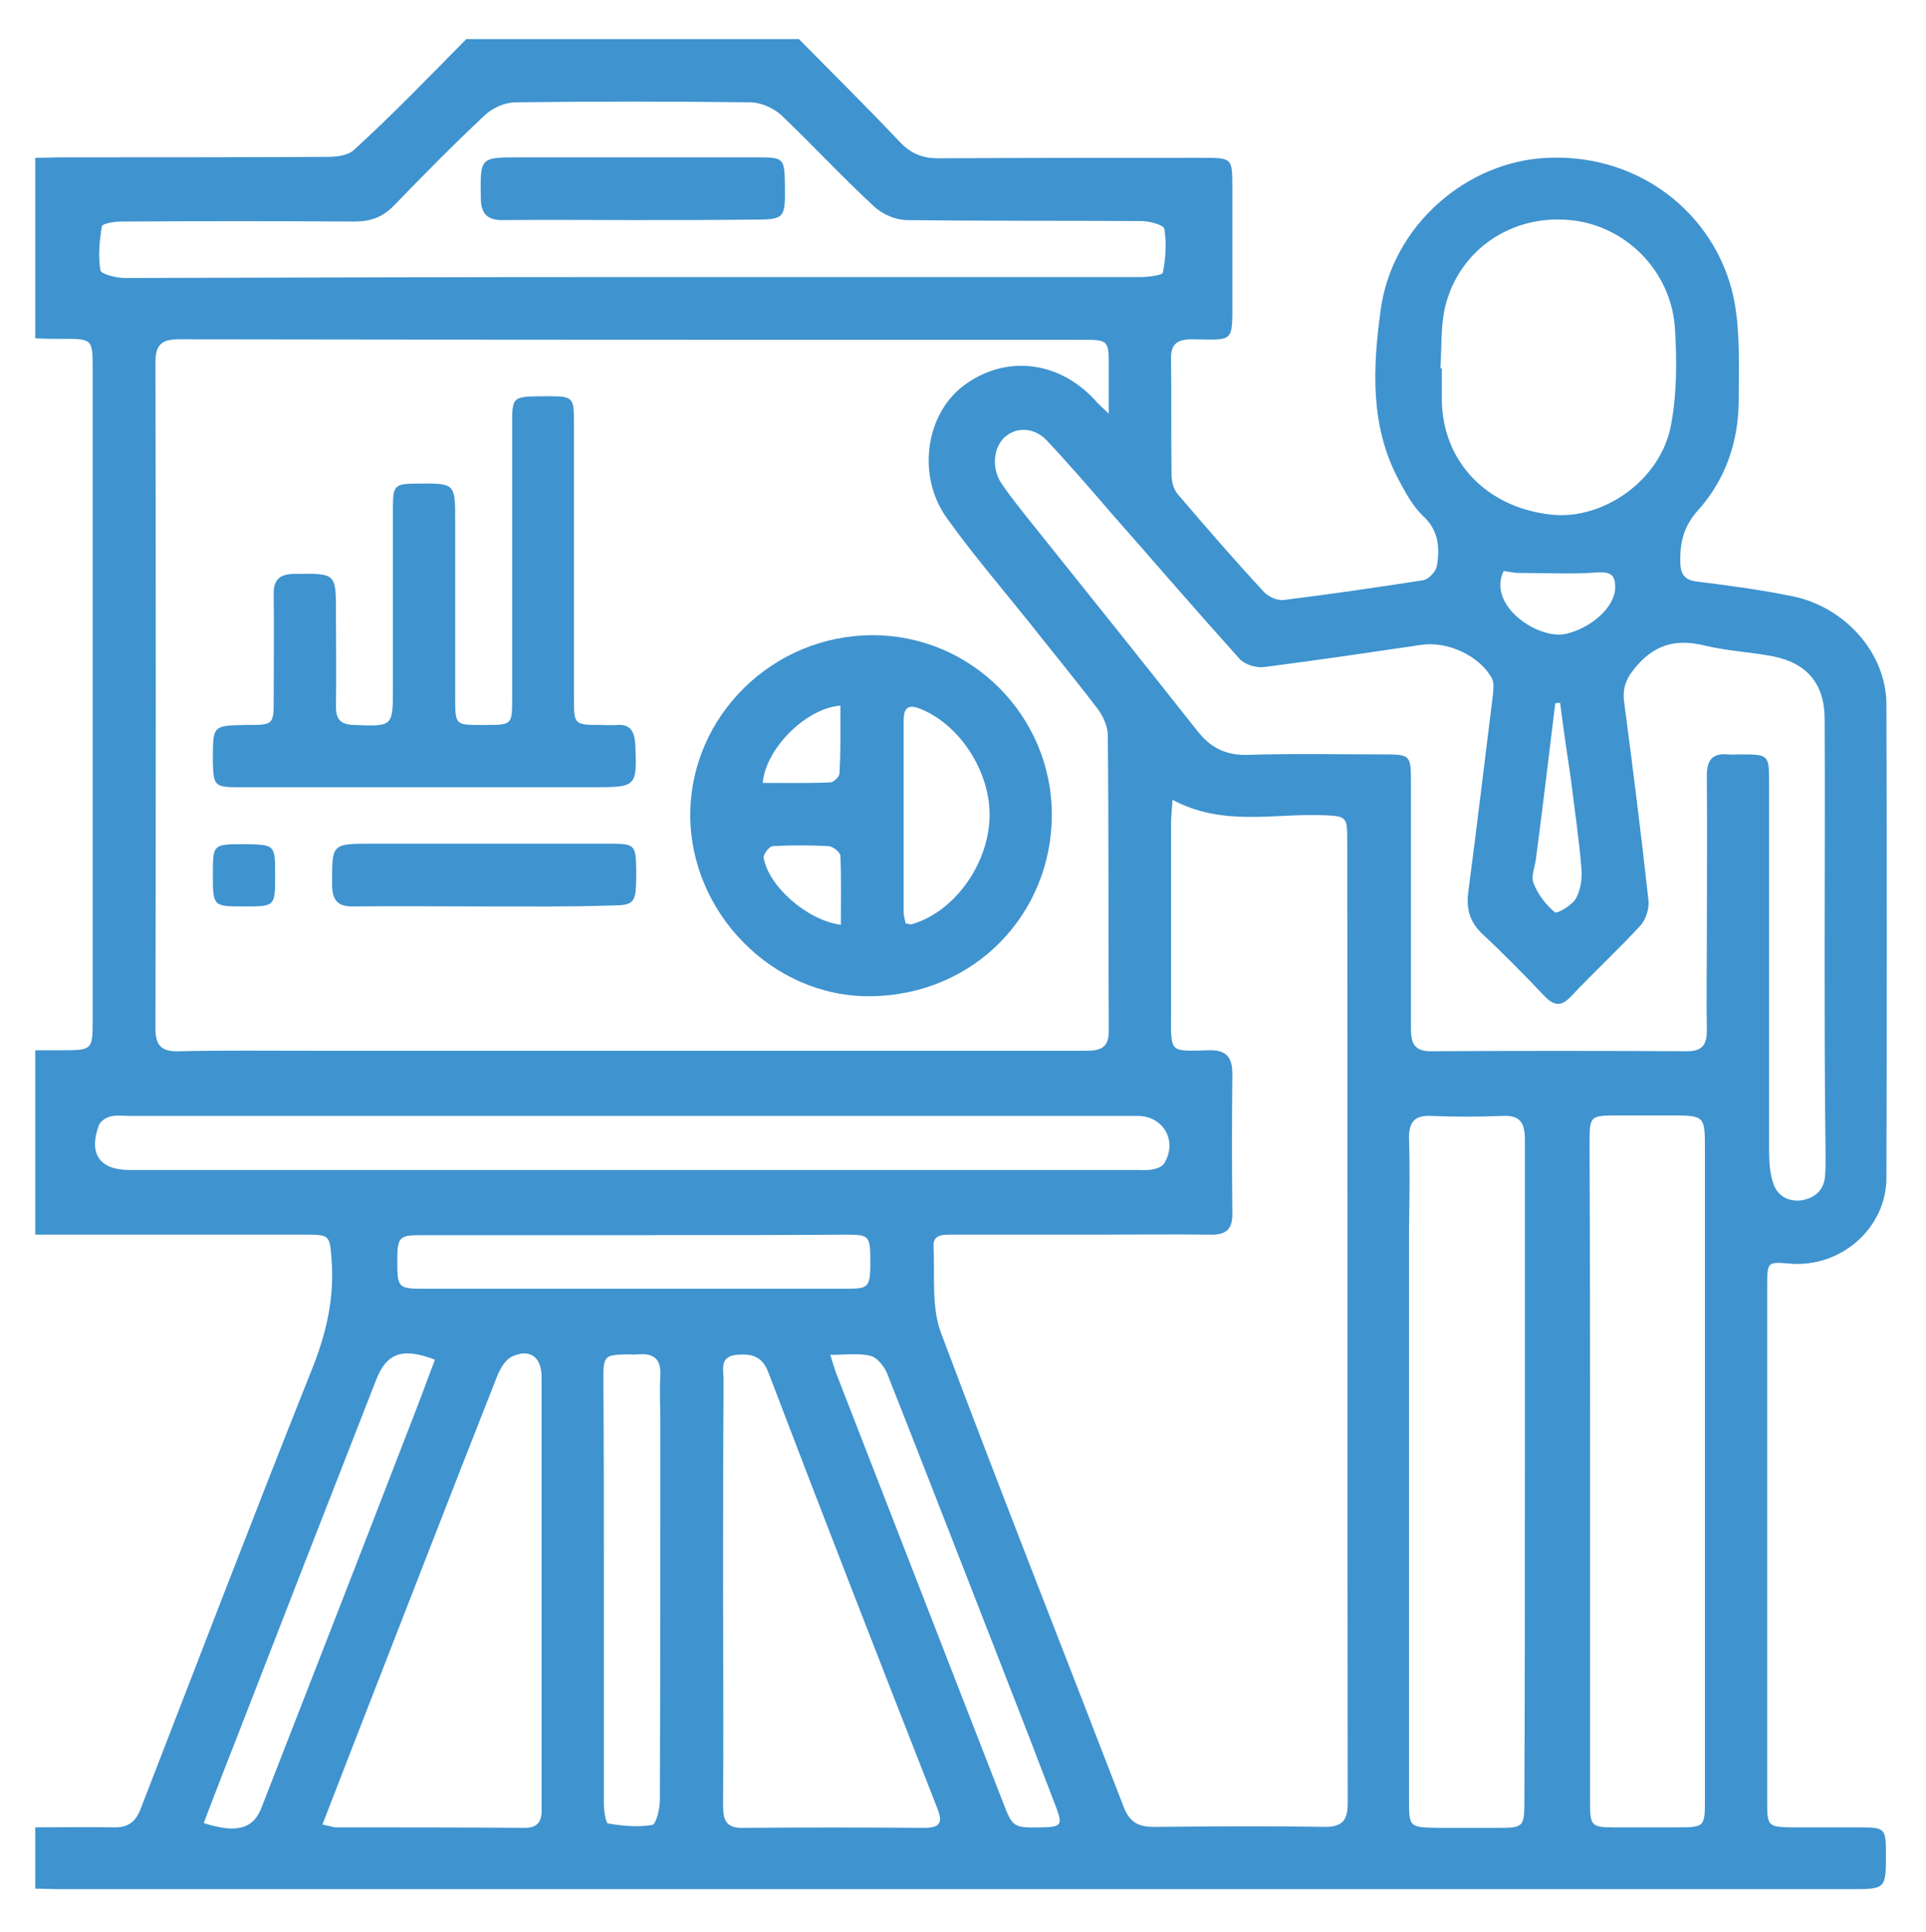 <?xml version="1.0" encoding="utf-8"?>
<!-- Generator: Adobe Illustrator 25.2.0, SVG Export Plug-In . SVG Version: 6.00 Build 0)  -->
<svg version="1.1" xmlns="http://www.w3.org/2000/svg" xmlns:xlink="http://www.w3.org/1999/xlink" x="0px" y="0px" width="399px"
	 height="400.3px" viewBox="0 0 399 400.3" style="enable-background:new 0 0 399 400.3;" xml:space="preserve">
<style type="text/css">
	.st0{display:none;}
	.st1{display:inline;}
	.st2{fill:#3F93CF;}
	.st3{display:inline;fill:#3F93CF;}
</style>
<g id="Layer_1" class="st0">
	<g class="st1">
		<path class="st2" d="M7.5,285.6c0-43,0-86,0-129c4.1,0,8.3,0.2,12.4-0.1c5.7-0.4,10.8,1,15.5,4.2c4.3,2.9,9.5,4.8,13.5,8.1
			c7.1,5.8,14.5,5.5,22.4,2.4c1.2-0.5,3.2-1.3,3.2-2c0-1.2-1-2.7-2-3.5c-10.2-9.2-15.9-20.4-15.5-34.3c0.1-4.2,0-8.5,0-12.7
			C57,96.8,74,78.4,95.8,76.3c1.8-0.2,3.6-0.7,5.8-1.1c-1.8-4.3-3.3-8.1-5-11.8c-0.9-2.1-0.8-3.7,0.9-5.4c9.5-9.4,19-18.9,28.4-28.4
			c1.9-1.9,3.5-1.9,5.6-0.5c4.3,2.9,8.8,5.7,13.1,8.7c2.4,1.6,4.4,1.6,6.9,0.4c5.2-2.4,10.5-4.7,15.9-6.7c2.4-0.9,3.7-2.2,4.2-4.7
			c1.2-6.2,2.6-12.5,3.9-18.7c16,0,32,0,48,0c1.3,6.4,2.5,12.7,4.2,19c0.4,1.6,2.1,3.3,3.7,4.1c5.4,2.6,11.1,4.6,16.5,7.1
			c2.5,1.1,4.4,1,6.6-0.5c4.2-2.9,8.7-5.5,12.8-8.4c2.6-1.8,4.3-1.5,6.4,0.7c9,9.2,18.1,18.3,27.3,27.3c2.1,2.1,2.5,3.9,1.2,6.6
			c-1.7,3.5-3.1,7.2-4.8,11.2c2.3,0.4,3.8,0.8,5.4,1C323,79,337.9,92.9,341.3,113c1,6,0.5,12.2,0.7,18.3
			c0.4,13.9-5.3,25.1-15.4,34.3c-1,0.9-1.5,2.3-2.3,3.5c1.2,0.7,2.4,1.8,3.7,2.1c7.9,2.2,16.1,3.8,23.8,6.5
			c3.8,1.3,6.8,1.4,10.1-0.7c9-5.6,18.3-10.3,29.5-8.4c0,30.5,0,61,0,91.5c-35.2,17.6-70.3,35.2-105.5,52.7c-3.4,1.7-5.4,3.6-6,7.6
			c-1.2,8-6.1,13.3-13.9,15.4c-2.9,0.8-4.3,2.2-5,5.1c-2,7.2-6.7,11.9-14,13.6c-2.6,0.6-3.7,1.8-4.4,4.3c-2,7.8-7,12.7-14.9,14.6
			c-1.2,0.3-3,1.5-3.1,2.5c-1.5,8.1-6.8,12.8-13.8,16.1c-3.8,0-7.5,0-11.2,0c-3.7-2.3-7.2-4.8-11-7c-1.3-0.7-3.3-1.3-4.6-0.8
			c-12.8,4.7-23.7-0.6-27.5-13.7c-0.7-2.3-1.9-3.2-4-3.7c-7.6-2-12.5-7-14.5-14.6c-0.6-2.1-1.5-3.3-3.8-3.9
			c-7.6-1.7-12.5-6.6-14.5-14.1c-0.7-2.6-2-3.9-4.6-4.7c-7.9-2.3-12.8-7.4-14.4-15.6c-0.2-1-0.6-2.4-1.4-2.9
			c-5.4-3.5-10.9-6.8-15.6-9.6c-2.4,1.8-4.1,4-5.7,4.1c-4.5,0.1-9.3-0.1-13.6-1.4C45.1,298.3,26.3,291.9,7.5,285.6z M378.7,183.2
			c-2,0.9-3.2,1.3-4.2,1.9c-17.6,9.3-35.1,18.5-52.7,27.8c-16.7,8.8-33.5,17.4-49.9,26.6c-7.7,4.3-15.3,5.3-23.7,2.8
			c-11.2-3.4-22.5-6.6-33.9-9.7c-5.9-1.6-11.9-1.5-17.5,1.3c-11.7,5.7-23.3,11.6-34.9,17.4c-4.9,2.5-6.8,8.1-4.3,12.6
			c2.2,4,7.3,5,12.1,2.1c7-4.1,14-8.3,20.9-12.5c10.2-6.1,22.1-5.4,31,2.3c8.5,7.4,16.7,15,25,22.6c8.1,7.4,16.4,14.7,24.4,22.1
			c2.8,2.6,5.2,2.7,8.6,0.9c31.3-15.8,62.7-31.5,94.2-47.1c3.5-1.7,4.9-3.8,4.9-7.7c-0.2-19.5-0.1-39-0.1-58.5
			C378.7,186.8,378.7,185.5,378.7,183.2z M183.7,225.6c0-0.4,0-0.8-0.1-1.2c-10.1-3.7-20.4-6.8-31.2-5c-12.8,2.1-25.4,5.7-38.2,7.6
			c-8.9,1.3-13.5,4.9-15.5,14.1c-3.1,14.5-7.9,28.7-12.1,42.9c-0.8,2.8-0.2,4.4,2.4,5.7c3.5,1.8,6.9,4.1,10.3,6.1
			c4.8,2.9,4.8,2.8,8.8-1.1c3.8-3.8,7.3-8,11.6-11.1c10.9-7.8,25.7-2,29.7,11.1c0.6,2,0.9,3.9,3.6,4.6c8.2,1.9,13.2,7.1,15.4,15.2
			c0.3,1.3,1.8,2.8,3,3.1c8.3,2.1,13.3,7.3,15.6,15.5c0.3,1.3,1.9,2.9,3.1,3.1c5.8,1.2,9.4,5.2,13.3,9.2c4.9,5,10.3,9.4,15.8,13.7
			c3.1,2.4,7.6,1.6,9.6-0.9c2.1-2.8,1.6-5.5-1.7-8.9c-0.6-0.6-1.2-1.3-1.9-1.8c-8.1-6.8-16.2-13.7-24.4-20.4
			c-5.5-4.5-5.6-4.5-0.9-10.3c3.7-4.6,3.7-4.6,8.1-0.9c9.5,8,18.9,15.9,28.4,23.8c3.3,2.8,8.7,2.7,10.9,0c2.5-3,1.9-6.4-2.1-9.7
			c-8-6.7-16.2-13.3-24.2-20.1c-8.3-7.2-8.4-4.3-1.5-13.1c1.9-2.4,3.4-2.5,5.8-0.5c9.6,8.2,19.3,16.3,29.1,24.2
			c4.5,3.7,8.6,3.8,11.4,0.6c2.5-2.9,1.5-7.2-2.8-11c-16.5-14.7-32.9-29.5-49.4-44.2c-5.1-4.6-10.1-4.9-16.1-1.4
			c-7.6,4.5-15.1,9.3-23,13.4c-10.7,5.7-23.3,1.7-28.6-8.7c-5.5-10.7-1.6-23.8,8.9-29.4c4.4-2.4,8.9-4.5,13.4-6.7
			C173.3,230.8,178.5,228.2,183.7,225.6z M230.5,126.3c-0.4-4-0.4-8-1.2-11.9c-3.3-15.8-16-25.5-32.1-25.2
			c-11.8,0.2-26.5,11.3-28.1,26.7c-0.5,5-0.3,10-0.3,15c0.1,9.3,2.5,18.5,10.4,23.4c8.5,5.3,9,12.1,8.3,20.3c0,0.4-0.1,0.8,0,1.1
			c0.5,3.8-1.3,5.3-4.8,6.1c-10,2.3-19.9,4.9-29.8,7.4c-7.6,1.9-12.5,6.5-14.5,14.1c-1.1,4.1-0.1,5.1,4,4.3
			c12.2-2.4,24.3-1.9,36.3,1.4c16.3,4.6,32.7,9.1,49,13.7c9,2.5,18,5.2,27,7.7c4.8,1.3,6.2,0.3,6.2-4.7c0-5.6,0-11.2,0-16.9
			c0-10.7-4.9-17.1-15.3-19.8c-7.9-2-15.8-3.9-23.6-5.9c-12.5-3.3-10.1-0.6-10.7-13.5c-0.3-6,0.5-10.8,6.7-13.4
			c0.8-0.3,1.3-1.1,2-1.7C228.4,146.9,230.8,137.1,230.5,126.3z M339.2,189c-0.1-0.4-0.2-0.8-0.2-1.2c-1.3-0.4-2.5-0.8-3.8-1.1
			c-6.9-1.7-13.8-3.5-20.7-5.2c-2.8-0.6-4-2-3.9-4.9c0.2-4,0.1-8,0-12c-0.1-2.8,0.9-4.5,3.4-6.1c5.7-3.6,10.5-8.2,12.8-14.7
			c4.1-11.5,4.1-23.2,0.1-34.5c-4.2-11.9-13.2-19-26.1-20c-13.9-1.1-23.6,5.6-29.8,17.7c-3.3,6.5-2.9,13.5-3.1,20.5
			c-0.3,13.4,4.3,24.1,16,31.4c1.4,0.9,2.4,3.1,2.6,4.8c0.4,3.7-0.1,7.5,0.2,11.2c0.4,4.2-1.3,6.1-5.4,6.9
			c-4.8,0.9-9.6,2.4-15.3,3.8c9.5,11,8.5,23.8,8.8,37.2C296.9,211.2,318,200.1,339.2,189z M76.2,183.6c0,0.3,0,0.7,0,1
			c8.2,4.8,16.2,10,24.6,14.3c4.8,2.5,7.2,5.3,5.8,10.7c-0.2,0.7,0,1.5,0,2.2c-0.1,2.8,1.3,3.5,3.8,2.9c3.4-0.8,6.8-1.7,10.2-2.3
			c2.6-0.5,3.9-1.8,4-4.6c0.3-7.4,2.7-14.2,7-20.3c0.3-0.5,0.3-1.1,0.6-2.1c-5.3-1.3-10.3-2.8-15.4-3.8c-3.3-0.7-4.6-2.4-4.4-5.7
			c0.2-3.1,0.3-6.3,0-9.4c-0.4-4.2,1-6.9,4.8-9.2c6.3-3.8,10.7-9.5,12.4-16.7c2.6-10.4,2.7-20.8-0.8-31
			c-4.7-13.6-17.3-21.4-31.9-20.4c-12.5,0.9-24,11.4-26.3,24.5c-0.9,5-0.6,10.2-0.8,15.3c-0.6,13.2,5.1,23,16.1,30.1
			c1.3,0.8,2.4,2.9,2.5,4.5c0.3,4.5,0.1,9,0.1,13.5c0,2.4-1.1,3.7-3.4,4.2C82.2,182,79.2,182.8,76.2,183.6z M155.3,126
			c0.7-6.1,0.8-12.3,2.3-18.1c4.8-18.4,21.5-32.4,42.5-31.9c21.1,0.5,38,15.4,41.9,36.3c1.2,6.4,0.9,13.2,1,19.8
			c0.1,13.9-5.5,25.1-16.1,34c-0.9,0.8-1.4,2.1-2.1,3.2c1,0.6,2,1.4,3.1,1.8c19.8,5.7,19.8,5.7,39.7,0.7c0.8-0.2,1.8-0.3,2.5-0.7
			c1.1-0.5,2-1.2,3.1-1.8c-0.7-1.1-1.2-2.4-2.2-3.2c-6.4-5.3-10.9-11.9-13.7-19.7c-3.4-9.2-2.4-18.8-2.2-28.2
			c0.1-4.5,1-9.3,2.7-13.5c1.3-3.4,0.9-5.8-1-8.6c-14.3-21.3-34.2-32.3-59.8-31.3c-24.7,0.9-43.5,12.6-56.1,33.9
			c-0.6,1-1,2.8-0.6,3.8c3.7,8.6,3.8,17.7,3.9,26.9c0.1,15.1-4.9,27.6-16.7,37.2c-0.8,0.6-1.7,1.9-1.5,2.7c0.2,0.8,1.5,1.5,2.5,1.8
			c6.5,1.7,13.1,3.4,19.6,4.9c1.2,0.3,2.5,0.3,3.7,0c6.7-1.6,13.4-3.2,20-5c0.9-0.2,2.3-1.2,2.4-1.9c0.1-0.8-0.9-1.9-1.7-2.7
			c-2.2-2.2-4.7-4.2-6.6-6.6C157.7,149.9,154.9,138.5,155.3,126z M131.1,88.3c0.5-0.5,1.1-1.1,1.6-1.8c7.8-11.4,17.7-20.2,30-26.4
			c20.8-10.4,42.3-12,64.2-4.1c15.9,5.8,29,15.5,38.7,29.5c1.4,2.1,2.5,2.6,4.7,0.8c2.7-2.2,5.8-3.8,8.6-5.9c1.3-1,2.7-2.3,3.4-3.7
			c1.7-3.3,3-6.9,4.5-10.3c0.9-2.1,0.7-3.7-1-5.4c-4.9-4.8-9.8-9.6-14.6-14.6c-1.8-1.9-3.3-2.1-5.5-0.6c-3.9,2.7-7.9,5.3-12,7.7
			c-1.2,0.7-3.5,1-4.6,0.3c-9.1-5.3-18.6-9.5-28.9-12.2c-1.5-0.4-3.2-2.3-3.7-3.9c-1.3-4.3-2.1-8.7-3-13.1c-0.5-2.6-1.7-3.9-4.5-3.8
			c-6.4,0.1-12.7,0.1-19.1,0c-2.6,0-3.9,1-4.4,3.5c-0.9,4.5-1.7,9.1-3.1,13.5c-0.5,1.6-2.2,3.5-3.7,3.9c-10,2.6-19.4,6.5-28.2,12
			c-2.1,1.3-3.8,1.2-5.8-0.2c-3.7-2.6-7.6-4.8-11.3-7.4c-2.4-1.8-4.1-1.4-6.1,0.7c-3.8,4.1-7.9,8-11.9,12c-4.7,4.7-4.8,4.7-2.1,10.8
			c1.5,3.5,2.7,7.6,5.3,10.2C122.2,83.2,126.8,85.4,131.1,88.3z M45.9,284.5c0.5-1.7,0.9-2.9,1.2-4c6.7-26.9,13.5-53.8,20.2-80.7
			c0.6-2.3,1.3-4.5-1.6-6.1C52.5,186,39.3,178.2,26,170.6c-3.9-2.2-5.7-1.2-5.7,3.2c0,32.7,0,65.4-0.1,98.1c0,3.2,1.2,4.7,4.2,5.6
			c4,1.1,7.8,2.6,11.7,3.9C39.3,282.3,42.5,283.4,45.9,284.5z M93.8,211.7c-0.6-0.8-1.1-2-2-2.6c-2.8-1.9-5.8-3.5-8.7-5.2
			c-2.1-1.2-3.1-0.6-3.7,1.7c-6.6,26.7-13.3,53.3-20,80c-0.6,2.5,0.2,3.8,2.6,4.4c1.1,0.3,2.1,0.7,3.2,1c5.5,1.8,5.5,1.8,7.1-3.9
			c5.5-19.3,11.1-38.7,16.6-58C90.5,223.5,92.1,217.8,93.8,211.7z M120.5,317.1c0.6-0.3,2.4-0.5,3.5-1.5c4-3.7,7.9-7.6,11.6-11.6
			c2.3-2.5,2.1-5.9,0.1-8.2c-2.3-2.6-5.8-3.5-8.4-1.3c-4.6,4-9.1,8.2-12.8,12.9C111.2,311.6,114.3,316.9,120.5,317.1z M148.5,312.1
			c-0.4,0.1-1.6,0.1-2.2,0.8c-4.6,4.4-9.3,8.7-13.3,13.5c-1.9,2.3-1.4,5.6,1,7.8c2.3,2.2,5.6,2.7,7.9,0.7c4.6-4,9-8.2,12.7-13
			C157.7,317.7,154.3,312.2,148.5,312.1z M193.5,355.4c-1.4-1.9-2.5-4.1-4.2-5.2c-2.5-1.6-5.4-1-7.6,1.1c-3.4,3.2-6.6,6.5-9.9,9.8
			c-3.4,3.5-3.7,7.4-0.9,10.3c2.8,2.7,6.4,2.5,10-0.8c3.3-3.1,6.5-6.2,9.5-9.6C191.6,359.6,192.2,357.8,193.5,355.4z M174.8,336.9
			c-1.4-1.9-2.3-4.5-4.1-5.3c-2-0.8-5.3-0.7-6.9,0.6c-4.3,3.4-8.1,7.4-11.7,11.5c-2.7,3.1-2.1,7,0.7,9.4c2.6,2.2,6,1.9,9.1-1
			c3.4-3.3,6.8-6.6,10-10.1C173,340.8,173.6,339.1,174.8,336.9z M204.4,364.8c-2.3,2.7-4.3,5-6.2,7.3c-0.1,0.1-0.2,0.2-0.2,0.3
			c0,1.2-0.4,2.7,0.2,3.5c0.9,1.2,2.4,2.2,3.8,2.9c3,1.4,6.8,0.4,8.4-2c1.8-2.6,1.3-5.9-1.4-8.4C207.6,367.1,206,366.1,204.4,364.8z
			"/>
	</g>
</g>
<g id="Layer_2" class="st0">
	<path class="st3" d="M390.8,106.1c-2.3,4.6-5,8.9-9.8,11.3c-12.7,6.4-27.2-2.2-27.5-16.5c-0.1-6.6,0-13.2,0-20.9
		c-1.9,1.7-3,2.6-4.1,3.7c-33.9,33.9-67.9,67.8-101.7,101.8c-2.8,2.8-4.7,3.2-8.2,1.3c-16-9.1-32.2-17.9-48.2-26.9
		c-2.6-1.5-4.3-1.3-6.6,0.5c-25.3,20.4-50.7,40.6-76,60.9c-22.8,18.3-45.7,36.5-68.5,54.9c-2.9,2.3-4.5,1.8-6.5-1
		c-5.5-7.3-5.8-5.9,1.3-11.6c32.8-26.3,65.7-52.6,98.5-78.8c16.6-13.3,33.3-26.5,49.8-39.9c2.3-1.9,4.1-2.1,6.7-0.7
		c14.8,8.3,29.6,16.4,44.4,24.7c7.1,4,7,4.2,12.7-1.5c38.3-38.3,76.6-76.6,114.9-114.9c1.1-1.1,2.2-2.1,4.1-3.9
		c0.1,2.4,0.2,3.7,0.2,5c0,14.4,0,28.9,0,43.3c0,2,0.2,4,0.8,5.9c0.9,2.7,3.3,4.4,5.8,3.6c2-0.7,3.6-2.9,5-4.7
		c0.6-0.7,0.2-2.2,0.2-3.3c0-24,0-48.1,0-72.1c0-5.1-0.1-5.2-5.2-5.2c-24,0-48.1,0-72.1,0c-1,0-2,0-3,0.1c-3.1,0.2-4.8,2.2-5.1,5
		c-0.4,2.7,1,5,3.6,5.9c1.8,0.6,3.9,0.8,5.9,0.8c16.4,0.1,32.9,0,49.3,0c1.3,0,2.6,0,5.1,0c-1.6,1.8-2.4,2.8-3.4,3.8
		c-37.3,37.3-74.7,74.7-112,112.1c-2.6,2.6-4.6,3.3-7.9,1.1c-13.6-8.8-27.5-17.1-41.1-25.9c-3.3-2.1-5.4-2.3-8.7,0.3
		c-41.3,32.7-82.7,65.2-124.1,97.7c-12.7,10-25.5,19.9-38.2,30c-2.4,1.9-3.8,1.8-5.7-0.8c-5.4-7.3-5.4-7.2,1.7-12.8
		c26.1-20.4,52.1-40.9,78.1-61.4c0.5-0.4,0.9-0.8,2.2-2c-4,0-7.2,0-10.3,0c-18.5,0-34.9-6.1-49.3-17.7
		C22.2,144.6,12.7,128.3,9,108.5c-0.2-1.1-0.6-2.1-0.8-3.2c0-7,0-14,0-20.9c0.2-0.5,0.5-0.9,0.5-1.4c3.1-20.6,12.7-37.6,28.8-50.7
		c17-13.9,36.7-19.9,58.4-17.9c21.8,2,40,11.6,54.1,28.4c14.7,17.6,20.9,38,18.3,60.8c-0.7,6-2.2,11.9-3.5,18.3
		c1.2-0.7,2.1-1.2,3-1.8c5.2-4.1,10.4-8.1,15.5-12.3c2.3-1.9,4.2-2.3,6.9-0.5c13.6,8.7,27.4,17.2,41.1,25.8c2.6,1.6,4.5,2.3,7.1-0.4
		c27.8-28,55.8-55.9,83.7-83.8c0.8-0.8,1.4-1.7,2.7-3.3c-2.4,0-3.7,0-5.1,0c-7.3,0-14.7,0.2-22-0.1c-13.8-0.4-22.3-14.8-16.3-27.2
		c2.5-5,6.7-7.8,11.5-10.2c32.6,0,65.3,0,97.9,0C390.8,40.8,390.8,73.4,390.8,106.1z M88.2,162.1c37,0,67.8-29.5,67.7-67.4
		c-0.1-38.4-30.1-67.5-67.7-67.8c-36.7-0.3-67.3,30.6-67.3,67.4C20.9,131.7,51,162.1,88.2,162.1z"/>
	<path class="st3" d="M254.8,390.8c0-60.3,0-120.5-0.1-180.8c0-3.6,1.3-4.7,4.8-4.7c34,0.1,68,0.1,102,0c3.1,0,4.8,0.6,4.8,4.3
		c-0.1,60.4-0.1,120.8-0.1,181.2C329,390.8,291.9,390.8,254.8,390.8z M310.5,242.9c-12.9,0-25.9,0.1-38.8,0c-3.1,0-4.4,1.1-4.1,4.1
		c0.1,0.6,0,1.2,0,1.9c0,5.9,0,5.9,5.7,5.9c16.2,0,32.4,0,48.6,0c7.8,0,7.8,0,7.7,8c-0.1,4.5-0.3,4.8-5,4.8c-10.6,0-21.2,0-31.7,0
		c-7.2,0-14.4,0-21.7,0c-2.5,0-3.8,0.9-3.6,3.5c0.1,1,0,2,0,3c0,5.4,0,5.4,5.4,5.4c20.3,0,40.6,0,60.9,0c5.4,0,10.7,0,16.1,0
		c2.3,0,3.4-0.8,3.5-3.3c0.1-10.2,0.3-8.4-7.9-8.6c-1.4,0-3.9-0.6-4-1.1c-0.4-3.3-0.7-6.7-0.1-9.9c0.2-0.9,3.5-1.7,5.4-1.7
		c6.6-0.2,6.6-0.1,6.5-6.6c0-0.1,0-0.2,0-0.4c0-4.7-0.2-4.9-4.8-4.9C335.9,242.9,323.2,242.9,310.5,242.9z M310.5,230.1
		c12.8,0,25.7-0.1,38.5,0.1c3.5,0,4.8-1.2,4.5-4.6c-0.1-0.7,0-1.5,0-2.2c0-4.9-0.2-5.1-5-5.1c-24.5,0-49.1,0-73.6,0
		c-7.4,0-7.2,0-7.3,7.3c0,3.4,1,4.6,4.5,4.6C284.8,230,297.7,230.1,310.5,230.1z M310.4,292.2c-1,0-2,0-3,0c-12,0-23.9,0.1-35.9,0
		c-2.8,0-4.2,0.9-4,3.9c0.1,0.9,0,1.7,0,2.6c0,5.3,0,5.3,5.5,5.3c24.5,0,49.1,0,73.6,0c6.9,0,6.9,0,6.8-7c0-4.6-0.2-4.8-4.9-4.8
		C335.8,292.2,323.1,292.2,310.4,292.2z M310.5,316.9c-12.8,0-25.7,0.1-38.5-0.1c-3.5,0-4.8,1.2-4.4,4.6c0.1,0.7,0,1.5,0,2.2
		c0,4.9,0.1,5.1,5,5.1c24.5,0,49.1,0,73.6,0c7.4,0,7.2,0,7.3-7.3c0-3.4-1.1-4.6-4.5-4.6C336.1,317,323.3,316.9,310.5,316.9z
		 M310.5,341.6c-12.8,0-25.7,0.1-38.5-0.1c-3.5,0-4.8,1.2-4.4,4.6c0.1,0.7,0,1.5,0,2.2c0,4.9,0.1,5.1,5,5.1c24.5,0,49.1,0,73.6,0
		c7.4,0,7.2,0,7.3-7.3c0-3.4-1.1-4.6-4.5-4.6C336.1,341.7,323.3,341.6,310.5,341.6z M310.5,378.1c12.8,0,25.7-0.1,38.5,0.1
		c3.4,0,4.9-1.2,4.5-4.6c-0.1-0.6,0-1.2,0-1.9c0-5.4,0-5.5-5.4-5.5c-24.4,0-48.8,0-73.2,0c-7.4,0-7.2,0-7.3,7.3
		c-0.1,3.7,1.4,4.7,4.9,4.6C285,378,297.8,378.1,310.5,378.1z"/>
	<path class="st3" d="M131.5,390.8c0-43.9,0-87.9-0.1-131.8c0-3.3,1.3-4.3,4.4-4.3c34.2,0.1,68.5,0.1,102.7,0c3.1,0,4.4,1,4.4,4.3
		c-0.1,43.9-0.1,87.9-0.1,131.8C205.7,390.8,168.6,390.8,131.5,390.8z M187.2,378.1c12,0,23.9,0,35.9,0c7.1,0,7,0,7.1-7.2
		c0.1-3.6-1.1-4.8-4.7-4.8c-16.6,0.1-33.1,0.1-49.7,0.1c-7.7,0-7.7,0-7.7-7.7c0-4.9,0.2-5.1,5-5.1c16.4,0,32.9,0,49.3,0
		c8,0,7.9,0,7.7-8.1c-0.1-2.7-1-3.8-3.7-3.8c-26.2,0.1-52.3,0-78.5,0.1c-1,0-2.9,0.5-3,0.8c-0.3,3.2-0.6,6.4-0.2,9.5
		c0.1,0.7,3.1,1.3,4.8,1.4c7.3,0.2,7.3,0.1,7.3,7.4c0,5.3-0.1,5.5-5.4,5.5c-7.4,0-7.2,0-7.3,7.3c0,3.4,1,4.6,4.5,4.6
		C161.5,378,174.3,378.1,187.2,378.1z M187.1,267.6c-12.8,0-25.7,0.1-38.5-0.1c-3.5,0-4.8,1.2-4.5,4.6c0.1,0.7,0,1.5,0,2.2
		c0,4.9,0.2,5.1,5,5.1c24.5,0,49.1,0,73.6,0c7.4,0,7.2,0,7.3-7.3c0-3.4-1.1-4.6-4.5-4.6C212.8,267.7,200,267.6,187.1,267.6z
		 M187.1,292.2c-12.8,0-25.7,0.1-38.5-0.1c-3.5,0-4.8,1.2-4.5,4.6c0.1,0.7,0,1.5,0,2.2c0,4.9,0.2,5.1,5,5.1c24.5,0,49.1,0,73.6,0
		c7.4,0,7.2,0,7.3-7.3c0-3.4-1.1-4.6-4.5-4.6C212.8,292.3,200,292.2,187.1,292.2z M187.2,328.7c12.8,0,25.7-0.1,38.5,0.1
		c3.5,0,4.8-1.2,4.5-4.6c-0.1-0.7,0-1.5,0-2.2c0-4.9-0.1-5.1-5-5.1c-24.5,0-49.1,0-73.6,0c-7.4,0-7.2,0-7.3,7.3
		c0,3.4,1.1,4.6,4.5,4.6C161.5,328.6,174.3,328.7,187.2,328.7z"/>
	<path class="st3" d="M8.1,304.1c35.6,0,71.1,0,106.7-0.1c3.5,0,4.8,1.1,4.8,4.7c-0.1,27.4-0.1,54.7-0.1,82.1
		c-37.1,0-74.2,0-111.4,0C8.1,361.9,8.1,333,8.1,304.1z M63.8,328.7c12.7,0,25.4,0,38.1,0c4.6,0,4.8-0.2,4.8-4.9c0-0.6,0-1.2,0-1.9
		c0-4.9-0.1-5.1-5-5.1c-24.5,0-49.1,0-73.6,0c-7.4,0-7.2,0-7.3,7.3c0,3.4,1.1,4.6,4.5,4.6C38.2,328.6,51,328.7,63.8,328.7z
		 M63.7,353.4c12,0,23.9,0,35.9,0c7.3,0,7.1,0,7.2-7.4c0-3.1-0.9-4.5-4.2-4.4c-25.8,0.1-51.5,0.1-77.3,0c-3.2,0-4.7,1-4.4,4.3
		c0.1,0.9,0,1.7,0,2.6c0,4.8,0.2,5,5.1,5C38.6,353.4,51.2,353.4,63.7,353.4z M63.8,366.2c-12.8,0-25.7,0.1-38.5-0.1
		c-3.5,0-4.8,1.2-4.5,4.6c0.1,0.7,0,1.5,0,2.2c0,4.9,0.2,5.1,5,5.1c24.5,0,49.1,0,73.6,0c7.3,0,7.2,0,7.3-7.3c0-3.4-1-4.6-4.5-4.6
		C89.5,366.3,76.6,366.2,63.8,366.2z"/>
	<path class="st3" d="M106.1,76.2c-3.1,0.5-5.6,0-6.8-4.7c-1.5-5.6-7.7-8.3-13.6-7c-5.3,1.1-9.5,6.4-9.3,11.6
		c0.2,6.1,4.7,11,10.9,11.8c2,0.3,4,0.3,5.9,0.7c11.6,2.5,18.8,10.6,20.2,22.5c1.1,9.3-4.6,19.8-14.1,24.3c-3.6,1.7-4.6,3.8-4.5,7.4
		c0.2,7.3,0.1,7.3-7.2,7.3c-5.4,0-5.5-0.1-5.5-5.4c0-1.2-0.1-2.5,0-3.7c0.2-2.6-0.9-4.1-3.4-5.1c-8.3-3.3-12.9-9.8-14.9-18.3
		c-1-4-0.2-4.9,4-5c1.7,0,3.6-0.4,5.2,0.1c1.4,0.4,3.3,1.6,3.6,2.8c2,7.3,8.6,10.2,15.1,8.8c5.5-1.2,8.8-6.3,8.3-12.9
		c-0.4-6-5.6-10.4-12.7-10.7c-8.6-0.4-15.2-4.4-19.9-11.4C59,77,64.3,59.1,78.2,53.3c3.1-1.3,4-3,4-6.1c-0.1-9,0.7-9.7,9.8-8.3
		c1.1,0.2,2.9,2.1,2.8,2.9c-1,6.9,1.5,10.9,8.1,14.1c5.6,2.7,8.8,8.6,10,15.1c0.9,4.9,0.7,5.2-4.1,5.2
		C108,76.2,107.4,76.2,106.1,76.2z"/>
	<path class="st3" d="M39.1,88.1c6.5,0,6.5,0,6.5,6.2c0,6.6,0,6.6-6.5,6.6c-6.3,0-6.3,0-6.3-6.4C32.7,88.1,32.7,88.1,39.1,88.1z"/>
	<path class="st3" d="M144.2,94.5c0,6.4,0,6.4-6.3,6.4c-6.5,0-6.5,0-6.5-6.6c0-6.2,0-6.2,6.5-6.2C144.2,88.1,144.2,88.1,144.2,94.5z
		"/>
</g>
<g id="Layer_3">
	<path class="st2" d="M96.6,8.1c23,0,45.9,0,68.9,0c7,7.1,14.1,14.1,21,21.4c2.3,2.4,4.7,3.3,7.9,3.3c18.2-0.1,36.4-0.1,54.6-0.1
		c6.3,0,6.3,0,6.3,6.2c0,7.6,0,15.2,0,22.8c0,9.5,0.5,8.7-8.4,8.6c-2.9,0-4.4,0.9-4.3,4.1c0.1,8,0,16,0.1,23.9
		c0,1.4,0.4,3.1,1.3,4.1c5.8,6.8,11.7,13.6,17.8,20.2c0.9,1,2.8,1.9,4.2,1.7c9.7-1.2,19.3-2.6,28.9-4.1c1.1-0.2,2.7-1.9,2.8-3.1
		c0.6-3.7,0.3-7.3-2.9-10.2c-2.1-2-3.6-4.8-5-7.4c-6-11.2-5.4-23.2-3.8-35.1c2.3-17.6,17.8-31,34.6-31.7
		c20.1-0.9,35.8,12.9,38.8,30.3c1.1,6.4,0.8,13.2,0.8,19.8c0,8.6-2.7,16.6-8.5,23c-3,3.4-3.7,6.7-3.6,10.9c0.1,2.4,1,3.5,3.5,3.8
		c6.6,0.8,13.1,1.7,19.6,3c11,2.2,19.6,11.8,19.6,22.5c0.1,32.7,0.1,65.4,0,98c0,10.5-9.5,18.7-20,17.8c-4.6-0.4-4.7-0.4-4.7,4.5
		c0,15.1,0,30.2,0,45.3c0,20.7,0,41.4,0,62.1c0,4.6,0.3,4.8,4.9,4.9c4.7,0,9.5,0,14.2,0c5.3,0,5.5,0.2,5.5,5.4c0,7.4,0,7.4-7.3,7.4
		c-123.6,0-247.2,0-370.9,0c-1.7,0-3.5-0.1-5.2-0.1c0-4.2,0-8.5,0-12.7c5.4,0,10.7-0.1,16.1,0c3,0.1,4.7-1,5.8-4
		c11.7-30.2,23.3-60.5,35.3-90.6c3-7.4,4.8-14.8,4.2-22.9c-0.4-5.1-0.3-5.3-5.3-5.3c-18.7,0-37.4,0-56.1,0c0-12.7,0-25.5,0-38.2
		c1.7,0,3.5,0,5.2,0c6.7,0,6.7,0,6.7-6.5c0-44.8,0-89.6,0-134.4c0-6.5,0-6.5-6.3-6.5c-1.9,0-3.7,0-5.6-0.1c0-12.5,0-25,0-37.4
		c1.9,0,3.7-0.1,5.6-0.1c18.3,0,36.7,0,55-0.1c1.9,0,4.3-0.3,5.5-1.5C81.4,23.7,88.9,15.9,96.6,8.1z M229.7,85.7c0-4.1,0-7.3,0-10.4
		c0-4.6-0.3-4.9-4.9-4.9c-62.6,0-125.2,0-187.8-0.1c-3.6,0-4.8,1.2-4.8,4.8c0.1,46,0.1,92,0,138c0,3.7,1.4,4.8,4.9,4.7
		c9.1-0.2,18.2-0.1,27.3-0.1c53.2,0,106.5,0,159.7,0c3.1,0,5.7,0.1,5.6-4.3c-0.1-20.3,0-40.7-0.2-61c0-1.8-0.9-3.9-2-5.4
		c-4.7-6.2-9.6-12.1-14.4-18.2c-5.7-7.1-11.6-14-16.9-21.4c-6.3-8.7-4.5-21.4,3.3-27.4c8.8-6.7,20.2-5.3,27.8,3.4
		C227.9,84,228.4,84.5,229.7,85.7z M242.9,165.7c-0.1,1.9-0.3,3.4-0.3,4.8c0,13,0,25.9,0,38.9c0,8.9-0.6,8.4,7.9,8.2
		c3.6-0.1,4.8,1.5,4.8,4.9c-0.1,9.6-0.1,19.2,0,28.8c0.1,3.5-1.4,4.6-4.7,4.5c-8-0.1-16,0-23.9,0c-9.7,0-19.5,0-29.2,0
		c-1.9,0-4.3-0.2-4.1,2.5c0.3,6-0.5,12.6,1.6,18c12.3,32.8,25.2,65.4,37.8,98.1c1.2,3.1,3,4.1,6.2,4.1c11.8-0.1,23.7-0.2,35.5,0
		c3.6,0,4.7-1.4,4.7-4.9c-0.1-66.6,0-133.2-0.1-199.8c0-4.6-0.3-4.7-4.9-4.9C263.9,168.5,253.3,171.3,242.9,165.7z M378,195.3
		c0-15.5,0.1-30.9,0-46.4c0-7.1-3.6-11.5-10.6-12.9c-4.6-0.9-9.4-1.1-14-2.2c-5.7-1.4-10.1-0.6-14.2,4c-2.2,2.5-3.2,4.6-2.7,7.9
		c1.8,13.6,3.5,27.2,5,40.8c0.2,1.7-0.5,4-1.7,5.3c-4.6,5-9.7,9.7-14.4,14.7c-2.1,2.2-3.6,1.8-5.5-0.2c-4.1-4.3-8.3-8.6-12.7-12.7
		c-2.8-2.6-3.5-5.4-3-9c1.8-13.6,3.4-27.2,5.1-40.8c0.1-1.1,0.2-2.4-0.2-3.2c-2.5-4.7-9.2-7.8-14.6-7c-10.9,1.6-21.7,3.2-32.6,4.6
		c-1.7,0.2-4.1-0.5-5.2-1.8c-8.9-9.9-17.6-20-26.4-30c-4.4-5.1-8.8-10.2-13.4-15.1c-2.7-2.9-6.6-2.9-9-0.5c-2.1,2.2-2.5,6.3-0.4,9.4
		c2.1,3.1,4.5,6,6.8,8.9c11.3,14.1,22.6,28.2,33.8,42.4c2.7,3.4,5.8,5,10.3,4.9c9.3-0.3,18.7-0.1,28.1-0.1c5.7,0,5.8,0.1,5.8,5.9
		c0,17,0,33.9,0,50.9c0,2.9,0.6,4.7,4.1,4.7c17.7-0.1,35.4-0.1,53.1,0c3.2,0,4.1-1.4,4.1-4.3c-0.1-6.2,0-12.5,0-18.7
		c0-11.4,0.1-22.7,0-34.1c0-3.2,1.1-4.7,4.4-4.4c0.9,0.1,1.7,0,2.6,0c5.8,0,5.9,0.1,5.9,5.8c0,25.6,0,51.1,0,76.7
		c0,2.1,0.2,4.3,0.8,6.2c0.8,2.7,3.1,4,5.8,3.7c2.8-0.4,4.8-2.1,5-5.1c0.1-1.4,0.1-2.7,0.1-4.1C378,224.7,378,210,378,195.3z
		 M131,57.4c15.8,0,31.7,0,47.5,0c19.3,0,38.7,0,58,0c1.5,0,4.3-0.4,4.4-0.9c0.6-3,0.8-6.2,0.3-9.1c-0.1-0.8-3.1-1.6-4.7-1.6
		c-16.2-0.1-32.4,0-48.6-0.2c-2.3,0-5.1-1.2-6.8-2.8c-6.6-6.1-12.7-12.7-19.2-18.9c-1.6-1.5-4.3-2.7-6.5-2.7
		c-16.2-0.2-32.4-0.2-48.6,0c-2.2,0-4.9,1.2-6.5,2.8c-6.4,6-12.5,12.2-18.6,18.5c-2.4,2.5-4.9,3.4-8.3,3.4
		c-16.1-0.1-32.2-0.1-48.3,0c-1.4,0-3.9,0.4-4,1c-0.5,3-0.8,6.2-0.3,9.1c0.1,0.8,3.3,1.6,5.1,1.6C60.9,57.5,95.9,57.4,131,57.4z
		 M315.9,305.3c0-23.1,0-46.2,0-69.2c0-3.5-1-5.1-4.7-4.9c-4.9,0.2-9.7,0.2-14.6,0c-3.7-0.2-4.8,1.4-4.7,4.9
		c0.2,6.1,0.1,12.2,0,18.3c0,39.4,0,78.8,0,118.3c0,5.9,0,5.9,6.1,6c4.1,0,8.2,0,12.4,0c5.2,0,5.4-0.2,5.4-5.6
		C315.9,350.5,315.9,327.9,315.9,305.3z M329.4,304.9c0,22.8,0,45.7,0,68.5c0,4.9,0.3,5.2,5,5.2c4.2,0,8.5,0,12.7,0
		c6.1,0,6.1,0,6.1-6c0-16,0-31.9,0-47.9c0-28.8,0-57.6,0-86.5c0-7.1,0-7.1-7.3-7.1c-3.5,0-7,0-10.5,0c-6.1,0-6.1,0-6.1,6
		C329.4,259.8,329.4,282.4,329.4,304.9z M149.8,329.3c0,15,0.1,29.9,0,44.9c0,3.1,0.8,4.6,4.2,4.5c12.5-0.1,24.9-0.1,37.4,0
		c3,0,4.1-0.8,2.8-4c-11.8-30.1-23.5-60.1-35-90.3c-1.3-3.5-3.6-4-6.7-3.7c-3.5,0.4-2.6,3.1-2.6,5.2
		C149.8,300.4,149.8,314.8,149.8,329.3z M66.8,378c1.4,0.3,2,0.5,2.6,0.6c13.1,0,26.2,0,39.3,0.1c3.2,0,3.6-1.9,3.5-4.4
		c0-29.7,0-59.3,0-89c0-4.2-2.5-6-6.2-4.2c-1.3,0.6-2.4,2.5-3,4c-9.7,24.6-19.2,49.2-28.8,73.8C71.8,365.1,69.4,371.3,66.8,378z
		 M131,231.2c-34.7,0-69.3,0-104,0c-1.4,0-2.8-0.2-4.1,0.1c-0.9,0.2-2.1,1-2.4,1.8c-2.2,5.9,0.1,9.3,6.3,9.3c69.4,0,138.9,0,208.3,0
		c1.2,0,2.5,0.1,3.7-0.1c0.9-0.2,2-0.6,2.4-1.3c2.8-4.6-0.2-9.8-5.5-9.8C200.9,231.2,166,231.2,131,231.2z M298.4,76.3
		c0.1,0,0.2,0,0.3,0c0,2.2,0,4.5,0,6.7c0.2,12.6,9.2,22.1,22.5,23.6c10.9,1.3,23-7.2,25-18.7c1.2-6.4,1.2-13.2,0.8-19.7
		c-0.7-12-10.2-21.5-21.7-22.6c-12.1-1.2-23,6.1-25.9,17.9C298.4,67.7,298.7,72.1,298.4,76.3z M125.1,329.3c0,14.8,0,29.7,0,44.5
		c0,1.4,0.4,4,0.9,4c3,0.5,6.2,0.8,9.1,0.3c0.8-0.1,1.6-3.3,1.6-5.1c0.1-26.1,0.1-52.1,0.1-78.2c0-3.2-0.2-6.5,0-9.7
		c0.2-3.5-1.3-4.8-4.7-4.5c-0.7,0.1-1.5,0-2.2,0c-4.6,0.1-4.9,0.3-4.9,4.9C125.1,300.1,125.1,314.7,125.1,329.3z M131.4,255.9
		c-14.7,0-29.4,0-44.1,0c-4.7,0-5,0.4-5,5.6c0,5.2,0.3,5.5,5.1,5.5c29.4,0,58.8,0,88.2,0c4.5,0,4.7-0.4,4.7-5.9c0-5-0.3-5.3-4.8-5.3
		C160.8,255.9,146.1,255.9,131.4,255.9z M42.2,377.7c6.8,2.2,10.2,1.2,11.9-3c10.2-26.2,20.4-52.3,30.5-78.5
		c1.9-4.8,3.7-9.7,5.5-14.5c-6.8-2.6-10.1-1.4-12.3,4.5c-9.9,25.3-19.8,50.7-29.6,76C46.2,367.2,44.3,372.3,42.2,377.7z M172,280.7
		c0.6,1.9,0.9,3,1.3,4c11.5,29.5,22.9,59,34.4,88.5c2.1,5.5,2.2,5.5,8.2,5.4c4-0.1,4.3-0.5,2.8-4.4c-3.7-9.7-7.4-19.3-11.2-29
		c-7.9-20.2-15.7-40.4-23.7-60.6c-0.6-1.5-2.1-3.4-3.5-3.7C177.9,280.3,175.2,280.7,172,280.7z M323.2,145.6c-0.3,0-0.7,0.1-1,0.1
		c-1.3,10.7-2.6,21.5-4,32.2c-0.2,1.7-1.1,3.7-0.5,5.1c0.9,2.3,2.5,4.4,4.4,6c0.4,0.4,3.6-1.4,4.4-2.9c1-1.8,1.3-4.2,1.1-6.4
		c-0.5-6-1.4-11.9-2.1-17.8C324.7,156.6,323.9,151.1,323.2,145.6z M311.5,118.3c-3.5,7.2,7.3,14.4,13,13c5.1-1.2,9.9-5.4,10.1-9.3
		c0.1-2.7-0.7-3.6-3.7-3.4c-5.4,0.4-10.9,0.1-16.3,0.1C313.5,118.7,312.4,118.4,311.5,118.3z"/>
	<path class="st2" d="M180.8,131.6c20.4,0,37.1,16.7,37.1,37.2c0,20.5-16,37.4-37.6,37.6c-20.3,0.2-37.4-17.4-37.3-37.7
		C143.1,148.3,160.1,131.6,180.8,131.6z M187.6,191.3c0.7,0.1,1,0.3,1.2,0.2c8.7-2.4,15.9-12.2,16.2-22.1
		c0.3-9.4-6.2-19.4-14.5-22.6c-2.8-1.1-3.3,0.4-3.3,2.6c0,13.2,0,26.4,0,39.6C187.2,189.8,187.5,190.5,187.6,191.3z M174.2,191.6
		c0-4.9,0.1-9.6-0.1-14.3c0-0.7-1.6-2-2.5-2c-3.8-0.2-7.7-0.2-11.5,0c-0.7,0-2,1.7-1.9,2.4C159.2,183.6,167.2,190.7,174.2,191.6z
		 M174.1,146.2c-7,0.5-15.4,8.7-16.1,16c4.7,0,9.4,0.1,14-0.1c0.7,0,1.9-1.2,1.9-1.8C174.2,155.6,174.1,150.9,174.1,146.2z"/>
	<path class="st2" d="M87.7,163.1c-12.8,0-25.7,0-38.5,0c-4.7,0-5-0.4-5.1-5.2c0-0.2,0-0.5,0-0.7c0-6.9,0-6.9,7-7
		c5.6,0,5.6,0,5.6-5.6c0-7.1,0.1-14.2,0-21.3c-0.1-3.2,1.2-4.4,4.4-4.4c8.5-0.1,8.5-0.2,8.5,8.1c0,6.5,0.1,13,0,19.4
		c0,2.7,1,3.7,3.7,3.8c8.1,0.3,8.1,0.4,8.1-7.7c0-12.5,0-24.9,0-37.4c0-4.5,0.4-4.9,4.9-4.9c8-0.1,8-0.1,8,7.7c0,12.5,0,24.9,0,37.4
		c0,4.7,0.3,4.9,4.8,4.9c0.6,0,1.2,0,1.9,0c4.9,0,5.1-0.2,5.1-5c0-19.2,0-38.4,0-57.6c0-5.2,0.2-5.4,5.5-5.5c0.7,0,1.5,0,2.2,0
		c4.8,0,5.1,0.3,5.1,5.1c0,19.2,0,38.4,0,57.6c0,5.3,0.1,5.4,5.5,5.4c1.1,0,2.2,0.1,3.4,0c2.8-0.2,3.6,1.3,3.8,3.9
		c0.4,8.9,0.3,9-8.5,9C111.4,163.1,99.6,163.1,87.7,163.1z"/>
	<path class="st2" d="M99.9,187.8c-8.8,0-17.7-0.1-26.5,0c-3.4,0.1-4.6-1.2-4.6-4.6c0-8.4-0.2-8.4,8.3-8.4c16.4,0,32.9,0,49.3,0
		c5.1,0,5.3,0.3,5.4,5.2c0,0.7,0,1.5,0,2.2c-0.1,4.9-0.5,5.4-5.3,5.4C117.6,187.9,108.8,187.8,99.9,187.8z"/>
	<path class="st2" d="M57,181.4c0,6.4,0,6.4-6.4,6.4c-6.5,0-6.5,0-6.5-6.7c0-6.2,0-6.2,6.6-6.2C57,175,57,175,57,181.4z"/>
	<path class="st2" d="M131,45.6c-8.8,0-17.7-0.1-26.5,0c-3.5,0.1-4.9-1.2-4.9-4.8c-0.1-8.2-0.2-8.2,8.1-8.2c16.4,0,32.9,0,49.3,0
		c5.3,0,5.5,0.2,5.6,5.4c0.1,7.5,0.1,7.5-7.2,7.5C147.1,45.6,139.1,45.6,131,45.6z"/>
</g>
</svg>
